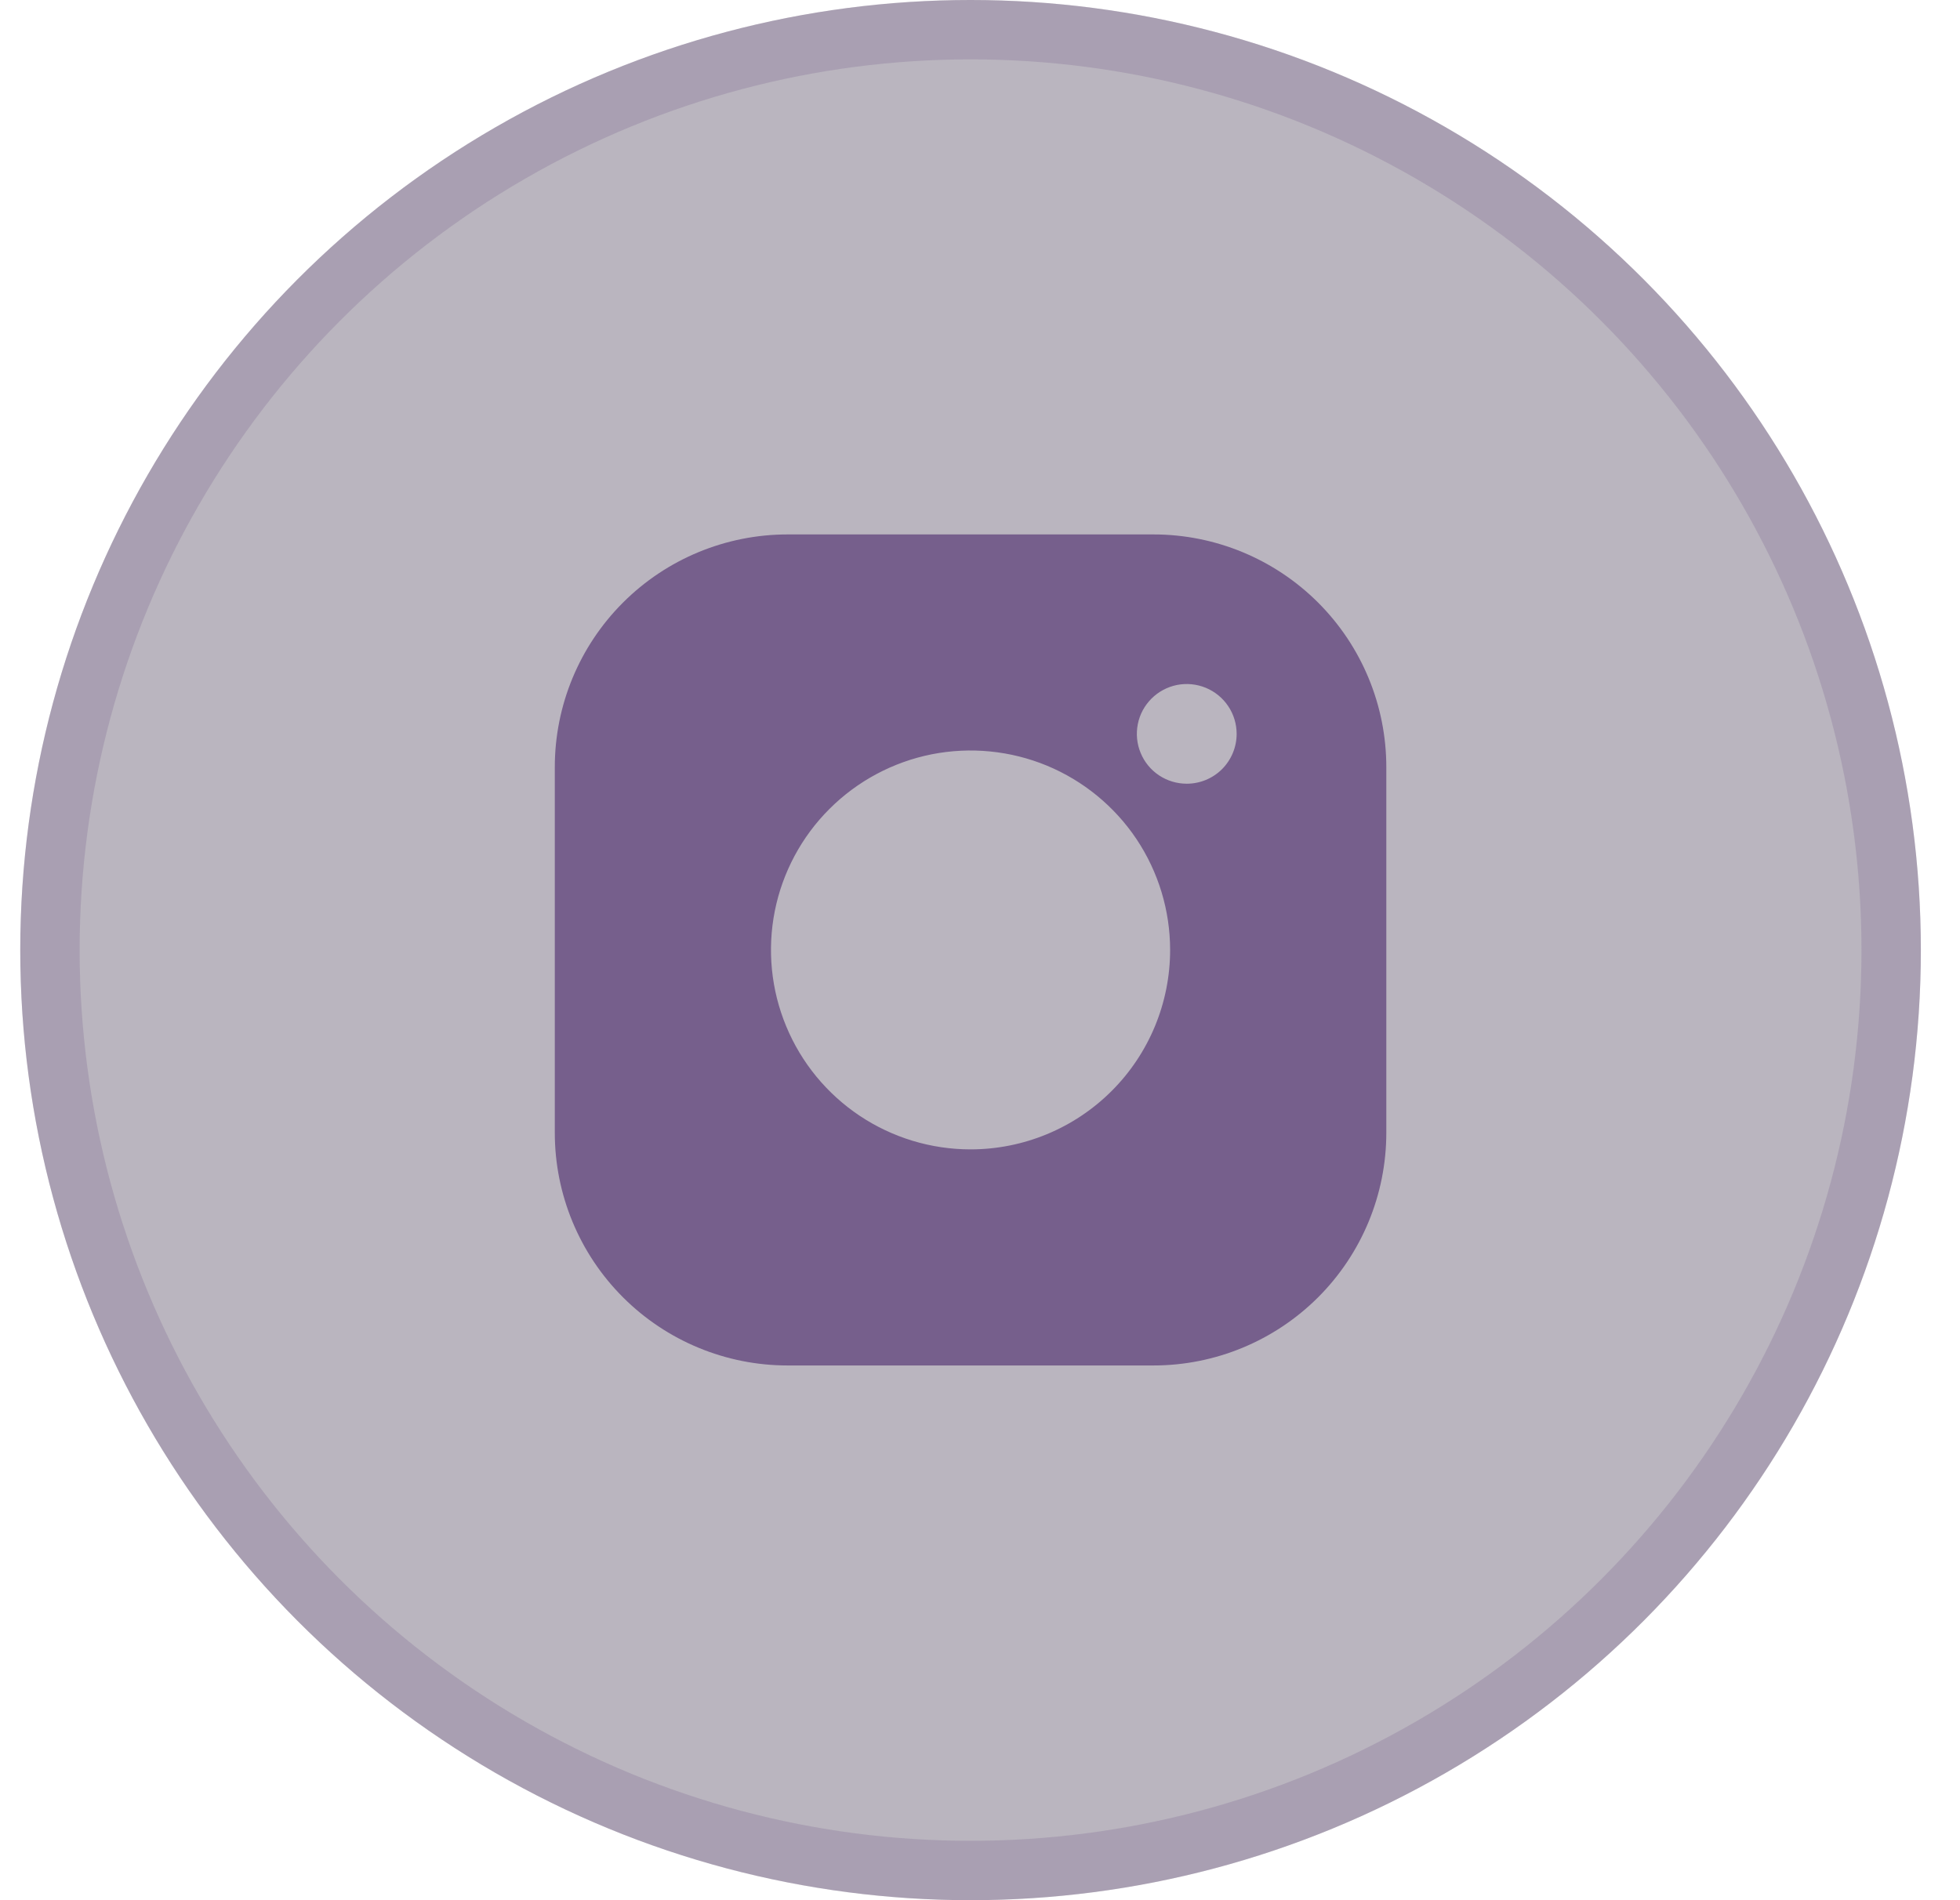 <svg width="33" height="32" viewBox="0 0 33 32" fill="none" xmlns="http://www.w3.org/2000/svg">
<g filter="url(#filter0_b_529_4239)">
<circle cx="16.341" cy="16" r="16" fill="#54475F" fill-opacity="0.4"/>
<circle cx="16.341" cy="16" r="15.5" stroke="#755E89" stroke-opacity="0.24"/>
</g>
<path d="M19.421 9H13.261C12.221 9 11.224 9.413 10.489 10.148C9.754 10.883 9.341 11.879 9.341 12.919V19.076C9.341 20.116 9.754 21.112 10.489 21.847C11.224 22.582 12.221 22.995 13.261 22.995H19.421C20.46 22.995 21.457 22.582 22.193 21.847C22.928 21.112 23.341 20.116 23.341 19.076V12.919C23.341 11.879 22.928 10.883 22.193 10.148C21.457 9.413 20.46 9 19.421 9ZM16.341 19.356C15.676 19.356 15.027 19.159 14.474 18.79C13.922 18.421 13.491 17.897 13.237 17.283C12.982 16.669 12.916 15.994 13.045 15.342C13.175 14.691 13.495 14.092 13.965 13.623C14.435 13.153 15.034 12.833 15.685 12.703C16.337 12.574 17.013 12.64 17.627 12.894C18.241 13.149 18.765 13.579 19.135 14.131C19.504 14.684 19.701 15.333 19.701 15.998C19.701 16.888 19.347 17.743 18.717 18.372C18.087 19.002 17.232 19.356 16.341 19.356ZM19.981 13.198C19.815 13.198 19.652 13.149 19.514 13.057C19.376 12.965 19.268 12.834 19.205 12.68C19.141 12.527 19.125 12.358 19.157 12.195C19.189 12.032 19.269 11.883 19.387 11.765C19.504 11.648 19.654 11.568 19.817 11.535C19.98 11.503 20.149 11.52 20.302 11.583C20.456 11.647 20.587 11.754 20.679 11.892C20.772 12.03 20.821 12.193 20.821 12.359C20.821 12.582 20.732 12.795 20.575 12.953C20.417 13.11 20.204 13.198 19.981 13.198Z" fill="#765F8C"/>
<defs>
<filter id="filter0_b_529_4239" x="-93.659" y="-94" width="220" height="220" filterUnits="userSpaceOnUse" color-interpolation-filters="sRGB">
<feFlood flood-opacity="0" result="BackgroundImageFix"/>
<feGaussianBlur in="BackgroundImage" stdDeviation="47"/>
<feComposite in2="SourceAlpha" operator="in" result="effect1_backgroundBlur_529_4239"/>
<feBlend mode="normal" in="SourceGraphic" in2="effect1_backgroundBlur_529_4239" result="shape"/>
</filter>
</defs>
</svg>
